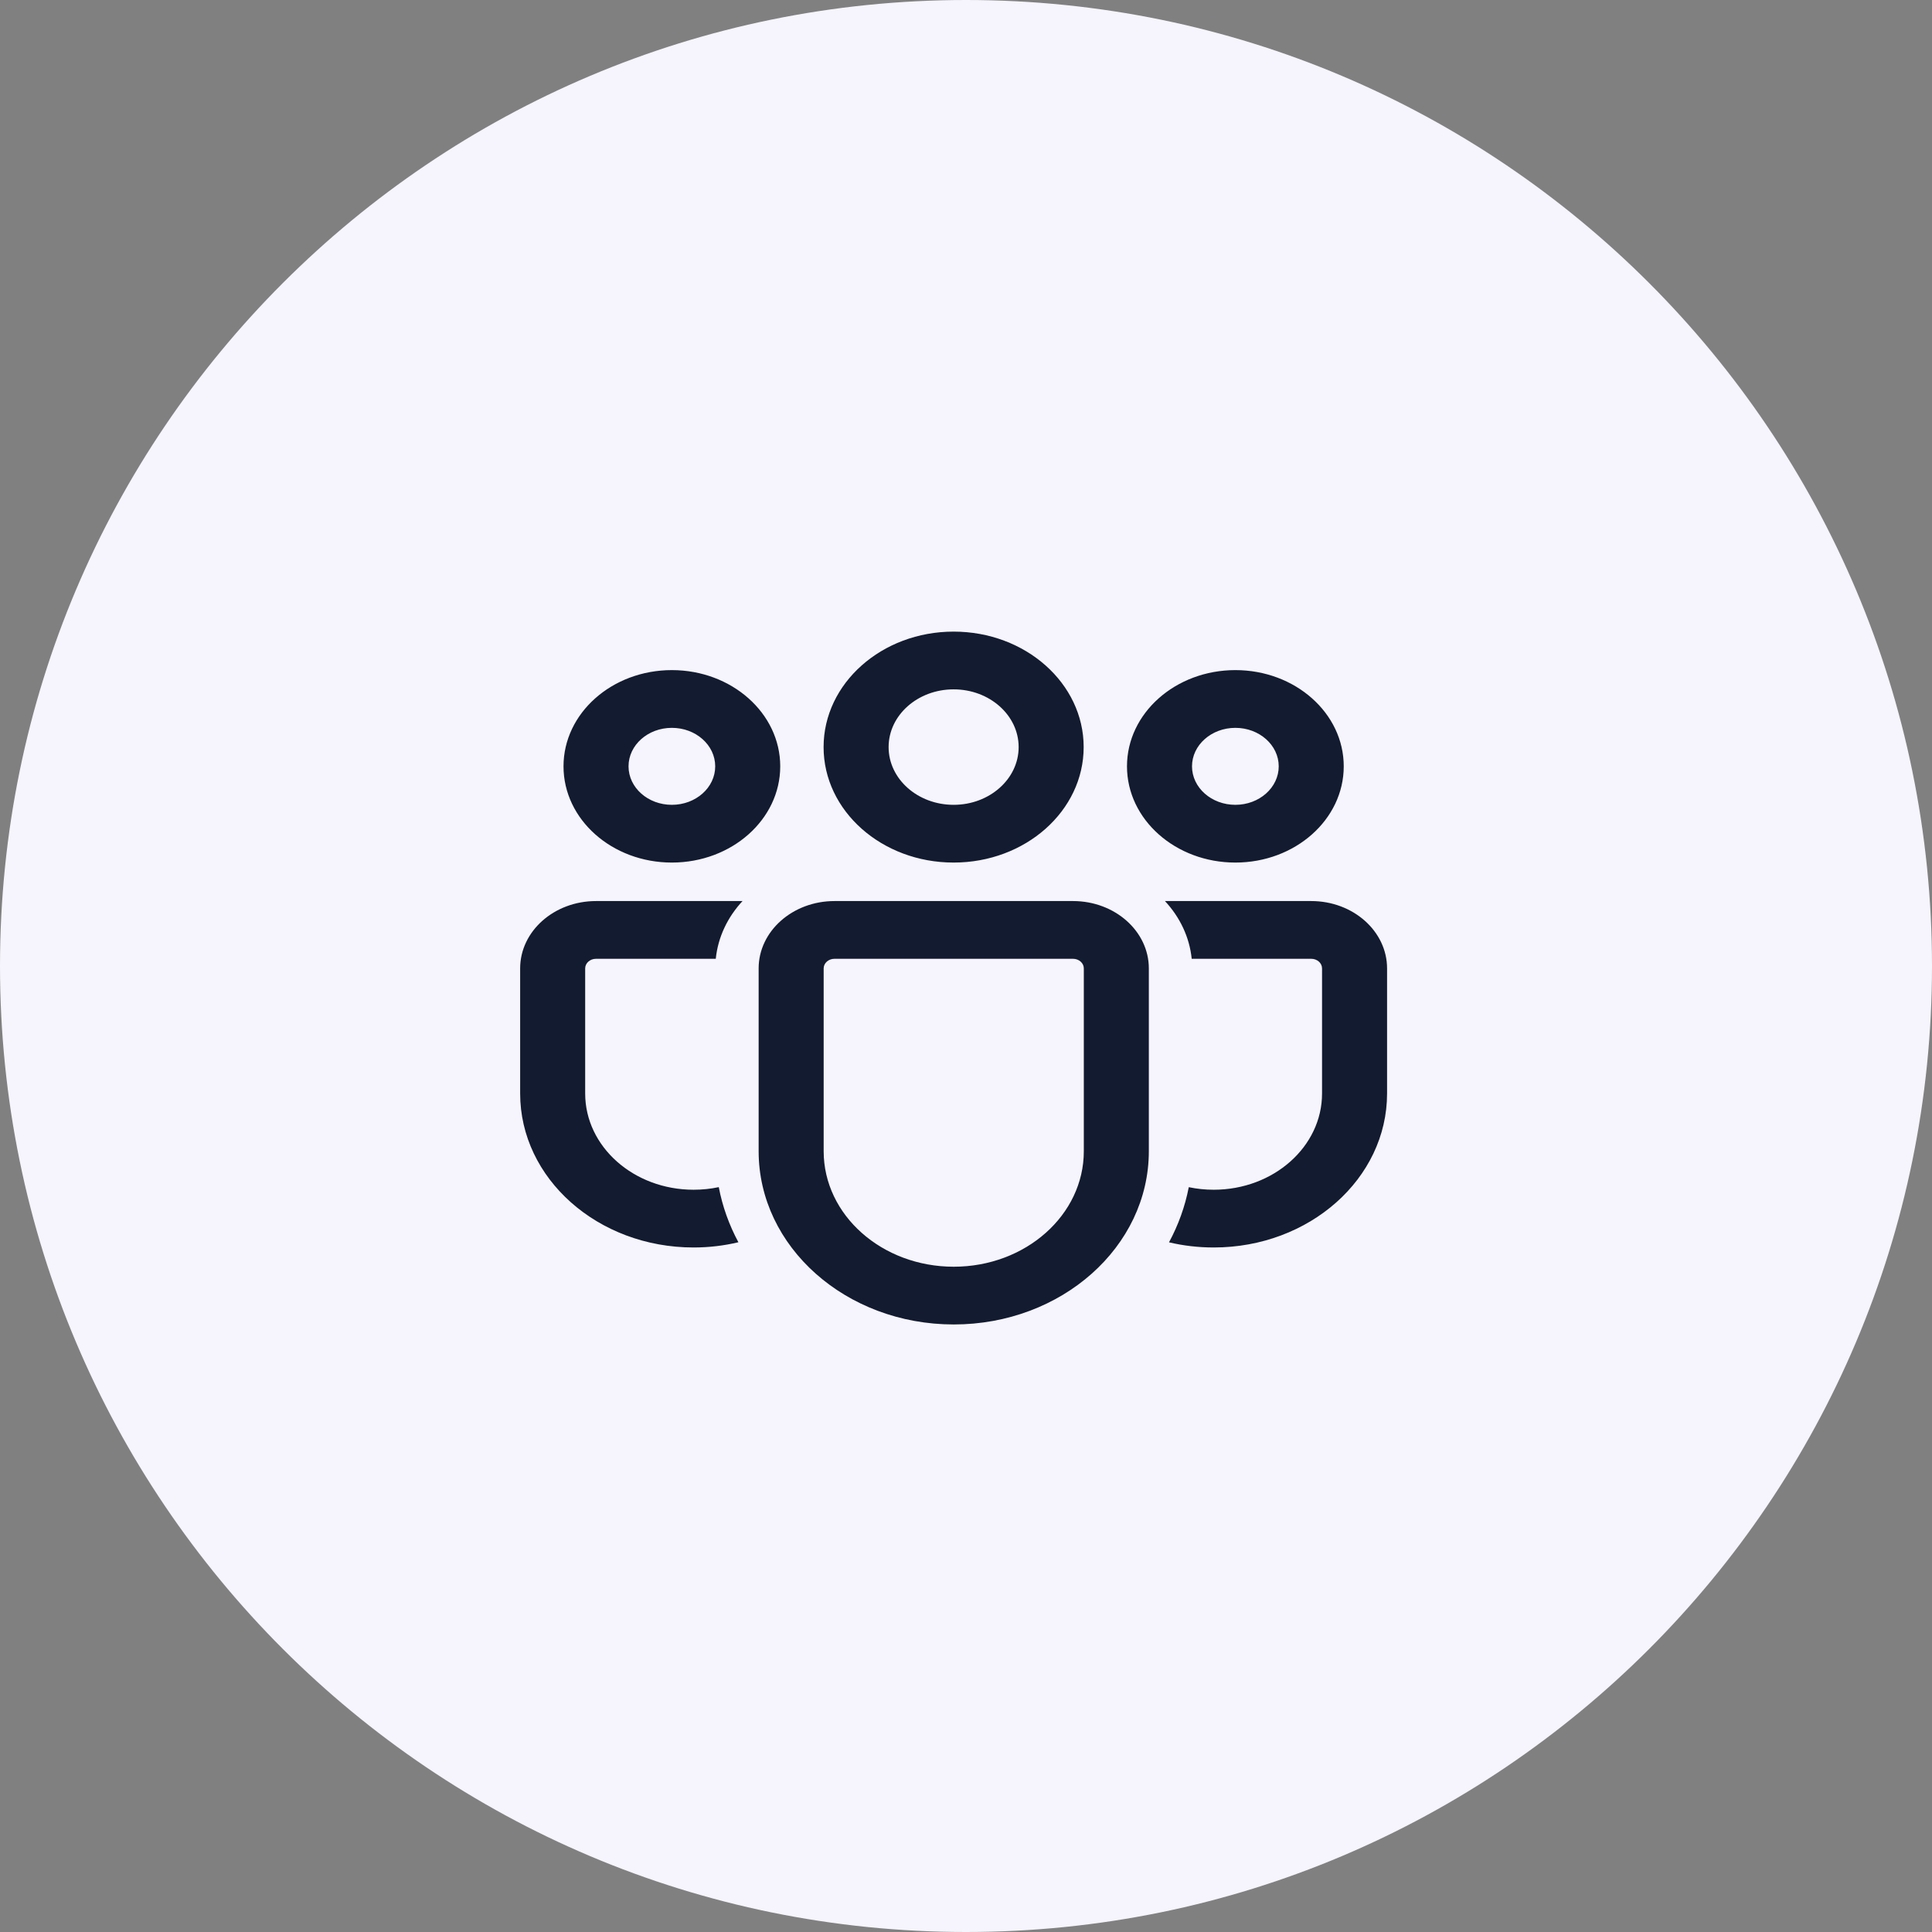 <svg width="52" height="52" viewBox="0 0 52 52" fill="none" xmlns="http://www.w3.org/2000/svg">
<rect x="0" y="0" width="52" height="52" fill="#808080" stroke="none"/>
<path d="M26 52C40.359 52 52 40.359 52 26C52 11.641 40.359 0 26 0C11.641 0 0 11.641 0 26C0 40.359 11.641 52 26 52Z" fill="#F6F4FC"/>
<path d="M28.88 24.252C30.007 24.252 30.921 25.064 30.921 26.065V30.985C30.921 33.56 28.57 35.648 25.67 35.648C22.77 35.648 20.419 33.56 20.419 30.985V26.065C20.419 25.064 21.333 24.252 22.461 24.252H28.88ZM28.88 25.806H22.461C22.299 25.806 22.169 25.922 22.169 26.065V30.985C22.169 32.702 23.736 34.094 25.67 34.094C27.604 34.094 29.171 32.702 29.171 30.985V26.065C29.171 25.922 29.041 25.806 28.88 25.806ZM16.042 24.252L19.986 24.251C19.586 24.681 19.325 25.218 19.265 25.806L16.042 25.806C15.881 25.806 15.75 25.922 15.75 26.065V29.431C15.75 30.862 17.056 32.022 18.668 32.022C18.901 32.022 19.128 31.998 19.346 31.952C19.445 32.474 19.625 32.972 19.874 33.435C19.49 33.527 19.085 33.576 18.668 33.576C16.09 33.576 14 31.72 14 29.431V26.065C14 25.064 14.914 24.252 16.042 24.252ZM31.354 24.251L35.292 24.252C36.419 24.252 37.333 25.064 37.333 26.065V29.432C37.333 31.721 35.244 33.576 32.667 33.576C32.251 33.576 31.848 33.528 31.464 33.437C31.715 32.973 31.895 32.475 31.996 31.953C32.211 31.998 32.435 32.022 32.667 32.022C34.278 32.022 35.583 30.862 35.583 29.432V26.065C35.583 25.922 35.453 25.806 35.292 25.806L32.075 25.806C32.015 25.218 31.754 24.681 31.354 24.251ZM25.667 17C27.6 17 29.167 18.392 29.167 20.108C29.167 21.825 27.6 23.216 25.667 23.216C23.734 23.216 22.167 21.825 22.167 20.108C22.167 18.392 23.734 17 25.667 17ZM33.25 18.036C34.861 18.036 36.167 19.196 36.167 20.626C36.167 22.056 34.861 23.216 33.25 23.216C31.639 23.216 30.333 22.056 30.333 20.626C30.333 19.196 31.639 18.036 33.25 18.036ZM18.083 18.036C19.694 18.036 21 19.196 21 20.626C21 22.056 19.694 23.216 18.083 23.216C16.473 23.216 15.167 22.056 15.167 20.626C15.167 19.196 16.473 18.036 18.083 18.036ZM25.667 18.554C24.7 18.554 23.917 19.25 23.917 20.108C23.917 20.966 24.7 21.662 25.667 21.662C26.633 21.662 27.417 20.966 27.417 20.108C27.417 19.25 26.633 18.554 25.667 18.554ZM33.25 19.59C32.606 19.59 32.083 20.054 32.083 20.626C32.083 21.198 32.606 21.662 33.25 21.662C33.894 21.662 34.417 21.198 34.417 20.626C34.417 20.054 33.894 19.59 33.25 19.59ZM18.083 19.59C17.439 19.59 16.917 20.054 16.917 20.626C16.917 21.198 17.439 21.662 18.083 21.662C18.728 21.662 19.25 21.198 19.25 20.626C19.25 20.054 18.728 19.59 18.083 19.59Z" fill="#121B30"/>
</svg>
